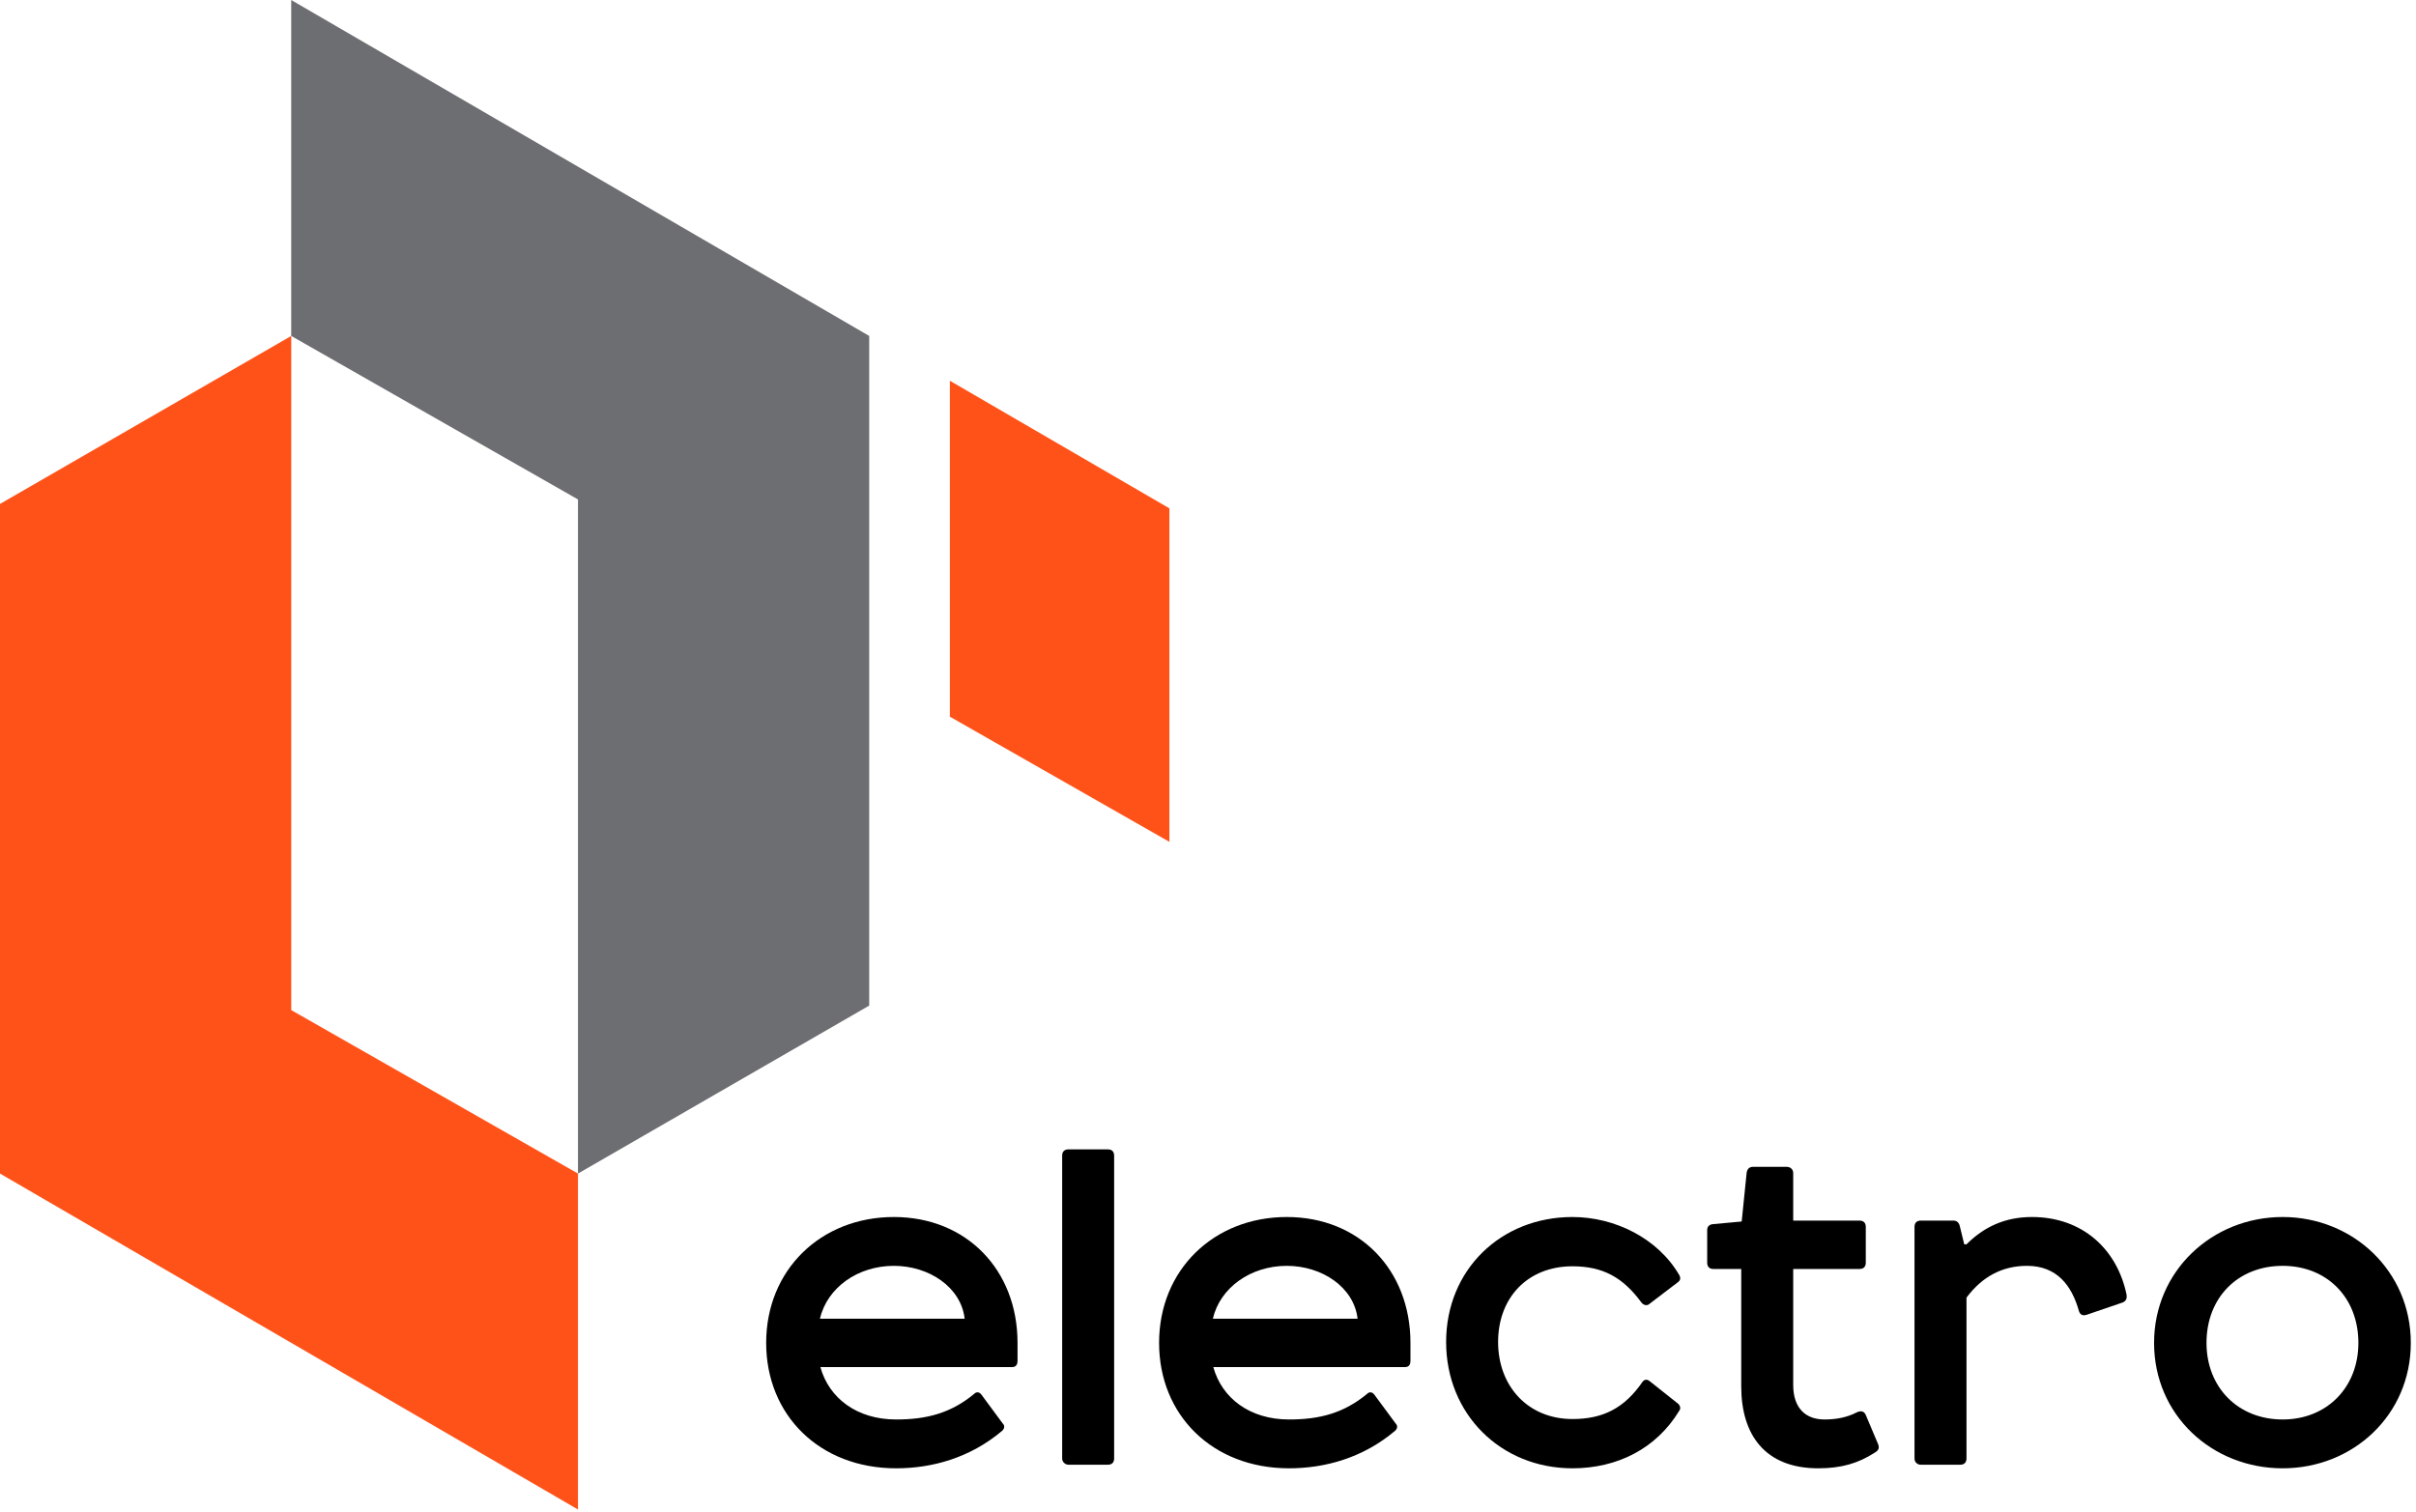 <svg width="465" height="291" viewBox="0 0 465 291" fill="none" xmlns="http://www.w3.org/2000/svg">
<path d="M0 97.014L56.053 64.676V194.46L111.243 225.935V290.611L0 225.935V97.014Z" fill="#FF5219"/>
<path d="M167.293 193.597L111.24 225.935V96.152L56.05 64.676V4.57764e-05L167.293 64.676V193.597Z" fill="#6D6E72"/>
<path d="M188.856 268.449C188.424 267.932 187.907 267.932 187.476 268.363C182.992 272.071 178.335 273.278 172.471 273.278C164.882 273.278 159.536 269.139 157.897 263.189H194.806C195.496 263.189 195.841 262.758 195.841 261.982V258.532C195.841 244.476 186.01 234.3 172.04 234.3C157.984 234.3 147.463 244.476 147.463 258.532C147.463 272.416 157.725 282.678 172.471 282.678C179.37 282.678 186.7 280.695 192.909 275.434C193.34 275.003 193.426 274.486 192.995 274.054L188.856 268.449ZM172.04 243.7C178.852 243.7 184.975 247.839 185.665 253.876H157.811C159.191 247.925 165.055 243.7 172.04 243.7Z" fill="black"/>
<path d="M205.639 221.279C204.863 221.279 204.432 221.71 204.432 222.486V280.781C204.432 281.471 205.035 281.988 205.639 281.988H213.228C214.004 281.988 214.435 281.557 214.435 280.781V222.486C214.435 221.71 214.004 221.279 213.228 221.279H205.639Z" fill="black"/>
<path d="M264.48 268.449C264.048 267.932 263.531 267.932 263.1 268.363C258.616 272.071 253.959 273.278 248.095 273.278C240.506 273.278 235.16 269.139 233.521 263.189H270.43C271.12 263.189 271.465 262.758 271.465 261.982V258.532C271.465 244.476 261.634 234.3 247.664 234.3C233.607 234.3 223.087 244.476 223.087 258.532C223.087 272.416 233.349 282.678 248.095 282.678C254.994 282.678 262.324 280.695 268.533 275.434C268.964 275.003 269.05 274.486 268.619 274.054L264.48 268.449ZM247.664 243.7C254.476 243.7 260.599 247.839 261.289 253.876H233.435C234.815 247.925 240.679 243.7 247.664 243.7Z" fill="black"/>
<path d="M302.649 234.3C288.852 234.3 278.331 244.476 278.331 258.36C278.331 272.244 288.852 282.678 302.649 282.678C311.273 282.678 318.775 278.884 323.173 271.64C323.518 271.209 323.432 270.691 323.001 270.26L317.568 265.948C317.05 265.517 316.619 265.517 316.188 265.948C312.652 271.122 308.513 273.192 302.649 273.192C294.112 273.192 288.334 266.897 288.334 258.36C288.334 249.822 294.026 243.786 302.649 243.786C308.513 243.786 312.394 245.942 315.929 250.771C316.274 251.202 316.964 251.547 317.568 250.944L323.001 246.804C323.432 246.459 323.518 246.028 323.173 245.425C319.034 238.353 310.755 234.3 302.649 234.3Z" fill="black"/>
<path d="M335.216 235.163L329.611 235.68C328.921 235.766 328.576 236.197 328.576 236.801V243.096C328.576 243.872 329.007 244.303 329.784 244.303H335.13V266.897C335.13 276.124 339.614 282.678 349.962 282.678C354.36 282.678 357.637 281.729 360.828 279.66C361.604 279.229 361.777 278.711 361.432 277.935L359.103 272.416C358.845 271.812 358.327 271.467 357.379 271.899C355.568 272.847 353.498 273.278 351.17 273.278C347.462 273.278 345.133 271.036 345.133 266.638V244.303H357.896C358.672 244.303 359.103 243.872 359.103 243.096V236.197C359.103 235.421 358.672 234.99 357.896 234.99H345.133V225.849C345.133 225.073 344.53 224.642 343.926 224.642H337.372C336.682 224.642 336.251 225.073 336.165 225.849L335.216 235.163Z" fill="black"/>
<path d="M369.687 234.99C368.911 234.99 368.48 235.421 368.48 236.197V280.781C368.48 281.557 369.084 281.988 369.687 281.988H377.276C378.052 281.988 378.483 281.557 378.483 280.781V249.822C381.502 245.769 385.382 243.7 390.125 243.7C395.903 243.7 398.748 247.494 400.128 252.41C400.387 253.186 400.904 253.358 401.68 253.099L408.493 250.771C409.183 250.512 409.442 249.995 409.269 249.133C407.458 240.595 400.904 234.3 391.074 234.3C385.9 234.3 381.846 236.197 378.483 239.561H378.052L377.19 236.025C377.017 235.335 376.586 234.99 375.982 234.99H369.687Z" fill="black"/>
<path d="M439.338 243.7C447.875 243.7 453.912 249.822 453.912 258.532C453.912 267.069 447.875 273.278 439.338 273.278C430.715 273.278 424.678 267.069 424.678 258.532C424.678 249.822 430.715 243.7 439.338 243.7ZM414.589 258.532C414.589 272.416 425.713 282.678 439.338 282.678C452.877 282.678 464.001 272.416 464.001 258.532C464.001 244.735 452.877 234.3 439.338 234.3C425.713 234.3 414.589 244.735 414.589 258.532Z" fill="black"/>
<path d="M225.071 97.867L182.816 73.3V137.976L225.071 162.074V97.867Z" fill="#FF5219"/>
</svg>
